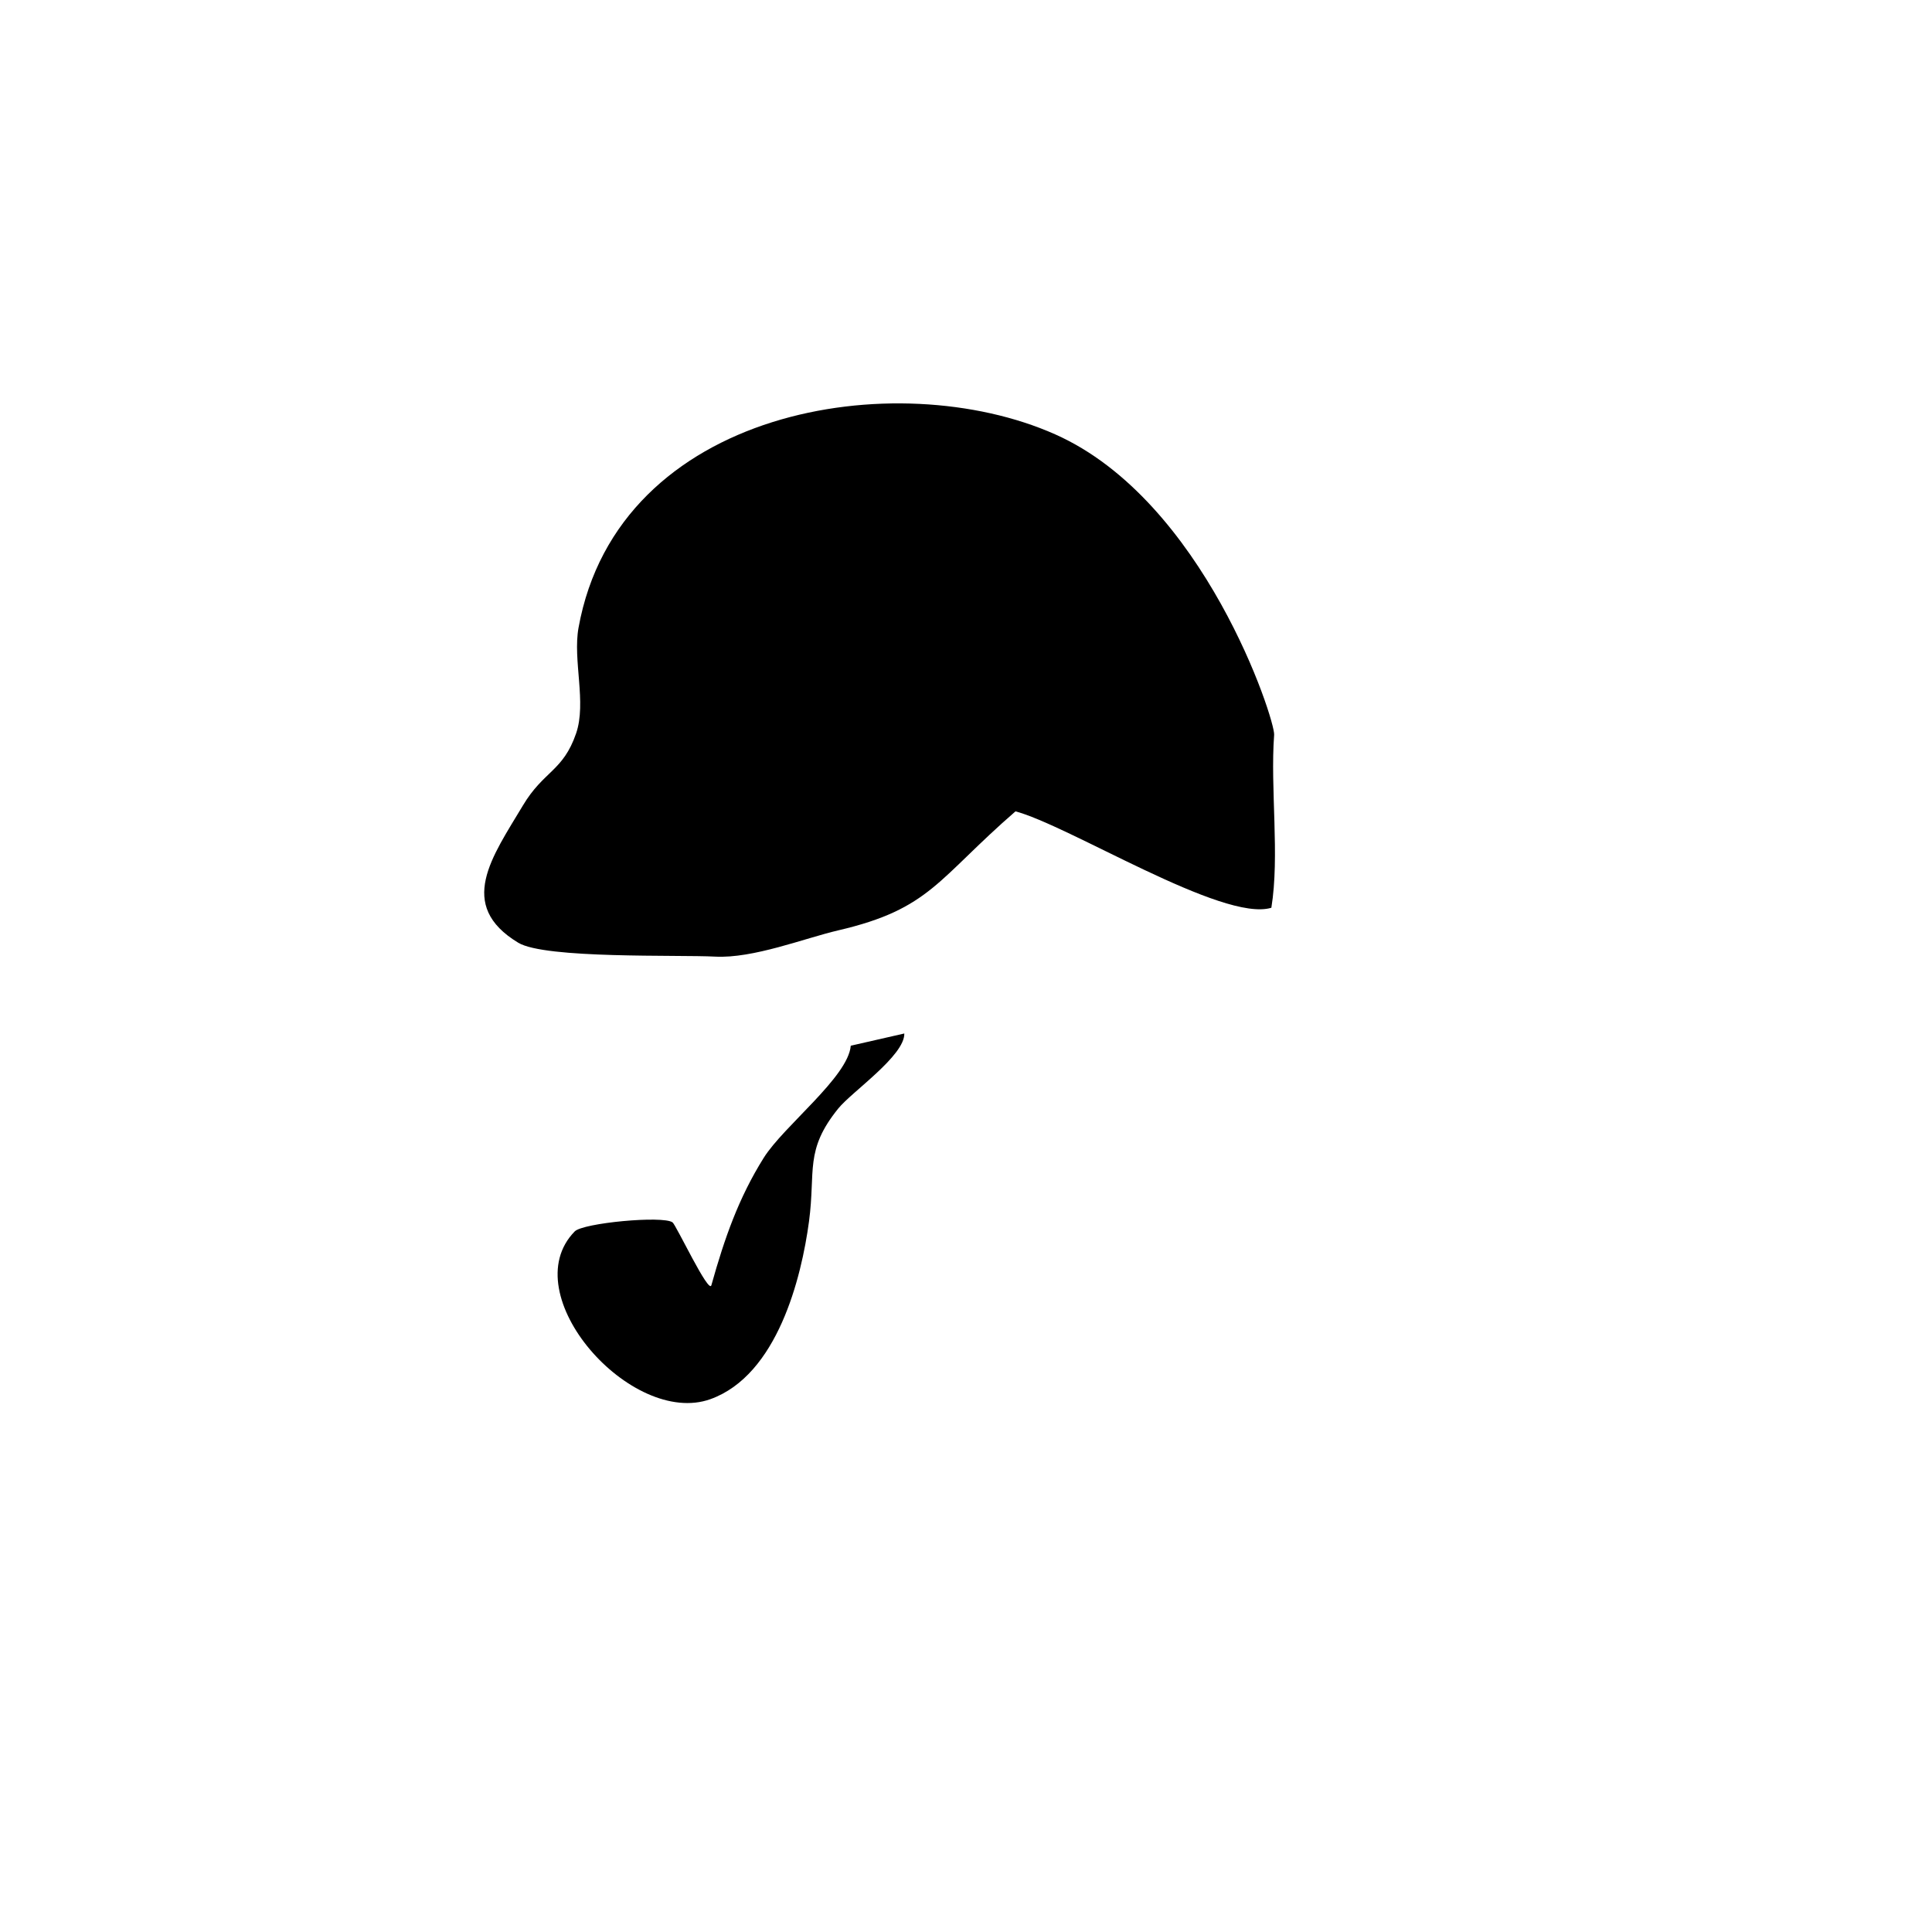 <?xml version="1.0" encoding="UTF-8" standalone="no"?>
<!-- Created with Inkscape (http://www.inkscape.org/) -->

<svg
   xmlns:dc="http://purl.org/dc/elements/1.1/"
   xmlns:cc="http://creativecommons.org/ns#"
   xmlns:rdf="http://www.w3.org/1999/02/22-rdf-syntax-ns#"
   xmlns:svg="http://www.w3.org/2000/svg"
   xmlns="http://www.w3.org/2000/svg"
   xmlns:sodipodi="http://sodipodi.sourceforge.net/DTD/sodipodi-0.dtd"
   xmlns:inkscape="http://www.inkscape.org/namespaces/inkscape"
   width="50mm"
   height="50mm"
   viewBox="0 0 177.165 177.165"
   id="svg4136"
   version="1.1"
   inkscape:version="0.91 r13725"
   sodipodi:docname="SnoopX.svg">
  <defs
     id="defs4138">
    <clipPath
       id="clipPath4709"
       clipPathUnits="userSpaceOnUse">
      <path
         inkscape:connector-curvature="0"
         id="path4711"
         d="M 0,560 960,560 960,0 0,0 0,560 Z" />
    </clipPath>
  </defs>
  <sodipodi:namedview
     id="base"
     pagecolor="#ffffff"
     bordercolor="#666666"
     borderopacity="1.0"
     inkscape:pageopacity="0.0"
     inkscape:pageshadow="2"
     inkscape:zoom="0.98994949"
     inkscape:cx="36.430059"
     inkscape:cy="247.06394"
     inkscape:document-units="px"
     inkscape:current-layer="layer1"
     showgrid="false"
     inkscape:window-width="1440"
     inkscape:window-height="841"
     inkscape:window-x="-8"
     inkscape:window-y="-8"
     inkscape:window-maximized="1" />
  <g
     inkscape:label="Layer 1"
     inkscape:groupmode="layer"
     id="layer1"
     transform="translate(0,-875.197)">
    <g
       transform="matrix(1.25,0,0,-1.25,-255.391,1370.812)"
       inkscape:label="SnoopX"
       id="g4703">
      <g
         id="g4705">
        <g
           clip-path="url(#clipPath4709)"
           id="g4707">
          <g
             transform="translate(281.715,364.631)"
             id="g4713">
            <path
               inkscape:connector-curvature="0"
               id="path4715"
               style="fill:#000000;fill-opacity:1;fill-rule:nonzero;stroke:none"
               d="m 0,0 c -11.636,5.171 -32.05,1.932 -34.961,-14.189 -0.431,-2.385 0.6,-5.492 -0.178,-7.753 -0.959,-2.788 -2.376,-2.735 -3.899,-5.282 -2.246,-3.757 -4.91,-7.317 -0.344,-10.075 1.972,-1.192 11.773,-0.875 14.438,-1.018 2.799,-0.15 6.57,1.352 9.043,1.928 6.762,1.575 7.261,3.758 13.028,8.758 l -0.138,0 c 3.954,-1 15.316,-8.197 18.876,-7.101 0.621,3.812 -0.09,8.733 0.204,12.689 C 16.148,-20.974 10.94,-4.862 0,0" />
          </g>
          <g
             transform="translate(266.725,319.778)"
             id="g4717">
            <path
               inkscape:connector-curvature="0"
               id="path4719"
               style="fill:#000000;fill-opacity:1;fill-rule:nonzero;stroke:none"
               d="m 0,0 c -0.189,-2.294 -4.923,-5.887 -6.388,-8.229 -1.837,-2.938 -2.868,-5.877 -3.836,-9.337 -0.174,-0.724 -2.593,4.426 -2.852,4.608 -0.723,0.509 -6.568,-0.045 -7.174,-0.664 -4.52,-4.616 4.176,-14.38 9.953,-12.307 4.912,1.762 6.681,8.902 7.235,13.048 0.495,3.708 -0.343,5.197 2.144,8.273 0.996,1.232 4.883,3.875 4.847,5.505 C 2.619,0.598 1.31,0.299 0,0 -0.03,-0.368 1.31,0.299 0,0" />
          </g>
        </g>
      </g>
    </g>
  </g>
</svg>
